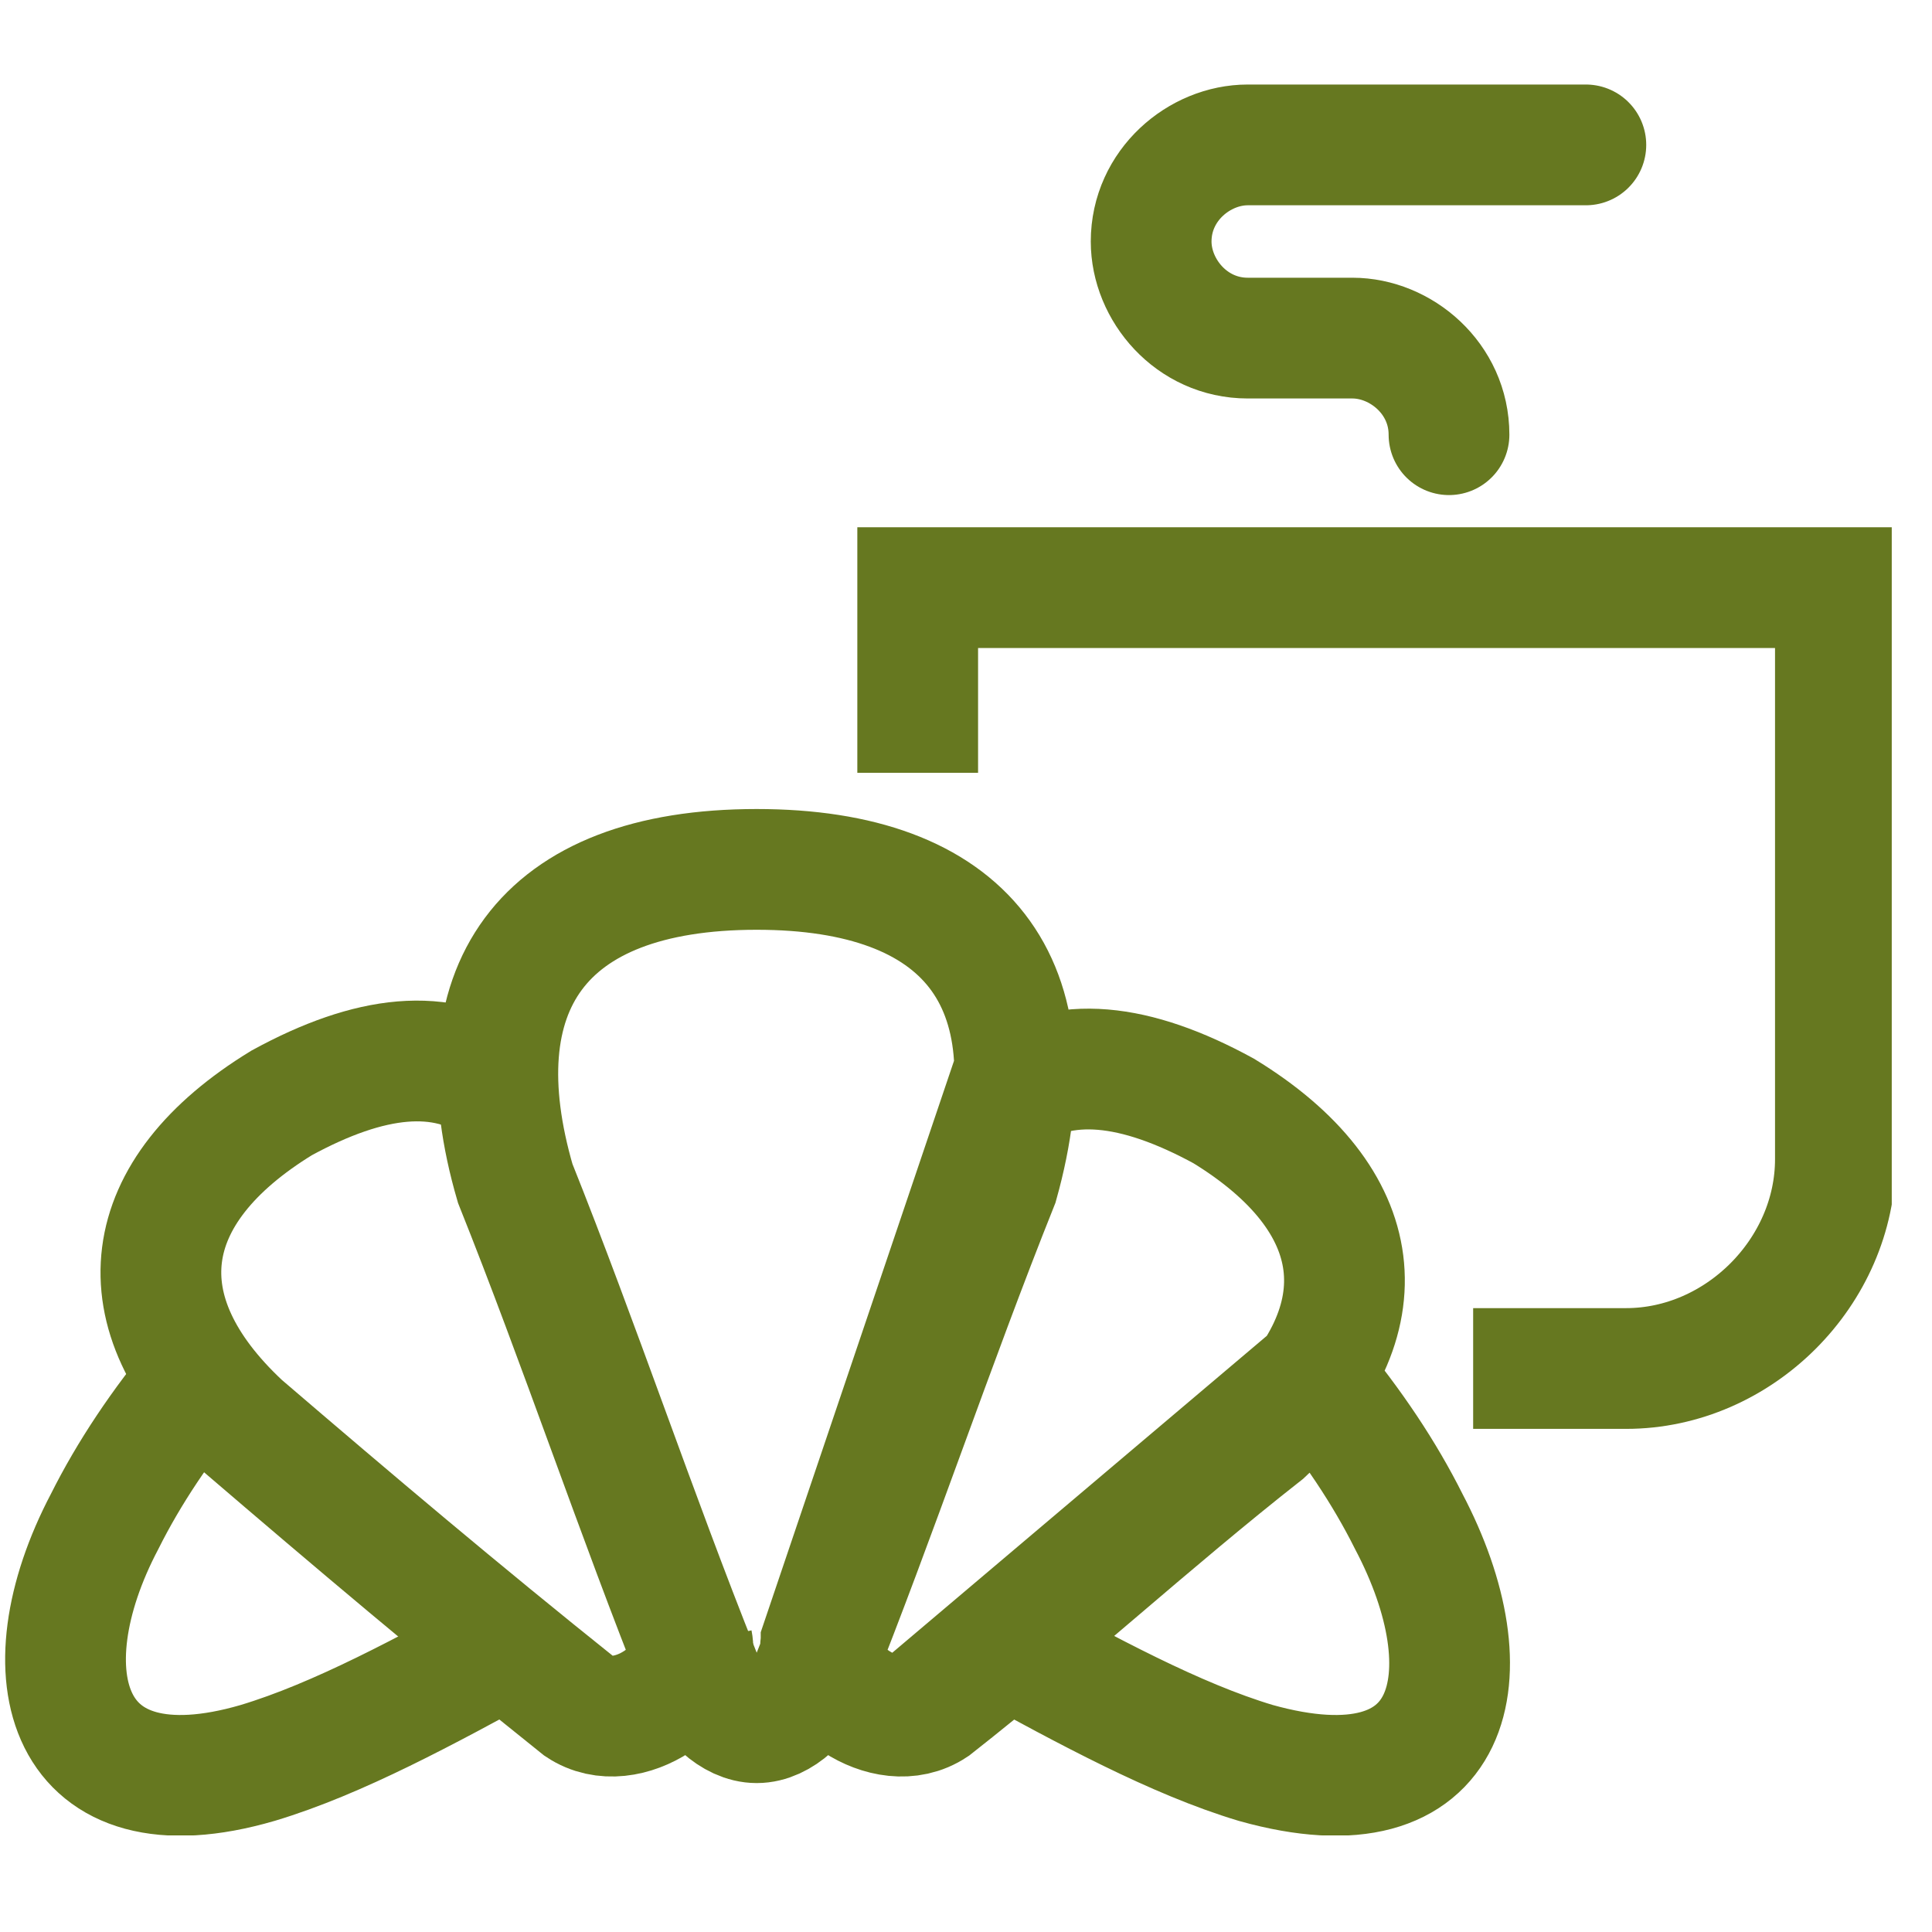 <svg width="24" height="24" fill="none" xmlns="http://www.w3.org/2000/svg"><g clip-path="url(#clip0)" stroke="#667820" stroke-width="1.5" stroke-miterlimit="10"><path d="M8.6 20.4c.1.5-.8 1.2-1.4.8C5.7 20 4.4 18.9 3 17.7c-1.5-1.4-1.3-2.9.5-4 1.1-.6 2-.7 2.7-.2"/><path d="M2.5 17.1c-.5.6-.9 1.2-1.2 1.8-1 1.9-.5 3.7 1.9 3 1-.3 2.1-.9 3.2-1.5m9.9-3.3c.5.6.9 1.2 1.2 1.8 1 1.9.6 3.7-1.9 3-1-.3-2.1-.9-3.2-1.5l3.9-3.3zm-6.1 3.3c-.1.5.8 1.2 1.4.8 1.4-1.1 2.7-2.3 4.1-3.4 1.5-1.4 1.3-2.9-.5-4-1.1-.6-2-.7-2.7-.2l-2.3 6.8zm-.8 1c-.3 0-.6-.3-.7-.6-.8-2-1.5-4.1-2.3-6.1-.7-2.4.3-3.9 3-3.9 2.6 0 3.7 1.4 3 3.9-.8 2-1.5 4.1-2.3 6.1-.1.3-.4.6-.7.6z"/><path d="M11.4 9.6V7.3h11.4v7.1c0 1.4-1.2 2.6-2.6 2.6h-1.9"/><path d="M19.7 1.8h-4.2c-.6 0-1.2.5-1.2 1.2 0 .6.5 1.2 1.2 1.2h1.3c.6 0 1.2.5 1.2 1.2" stroke-linecap="round"/></g><defs><clipPath id="clip0"><path fill="#fff" transform="translate(0 1)" d="M0 0h23.5v21.8H0z"/></clipPath></defs></svg>